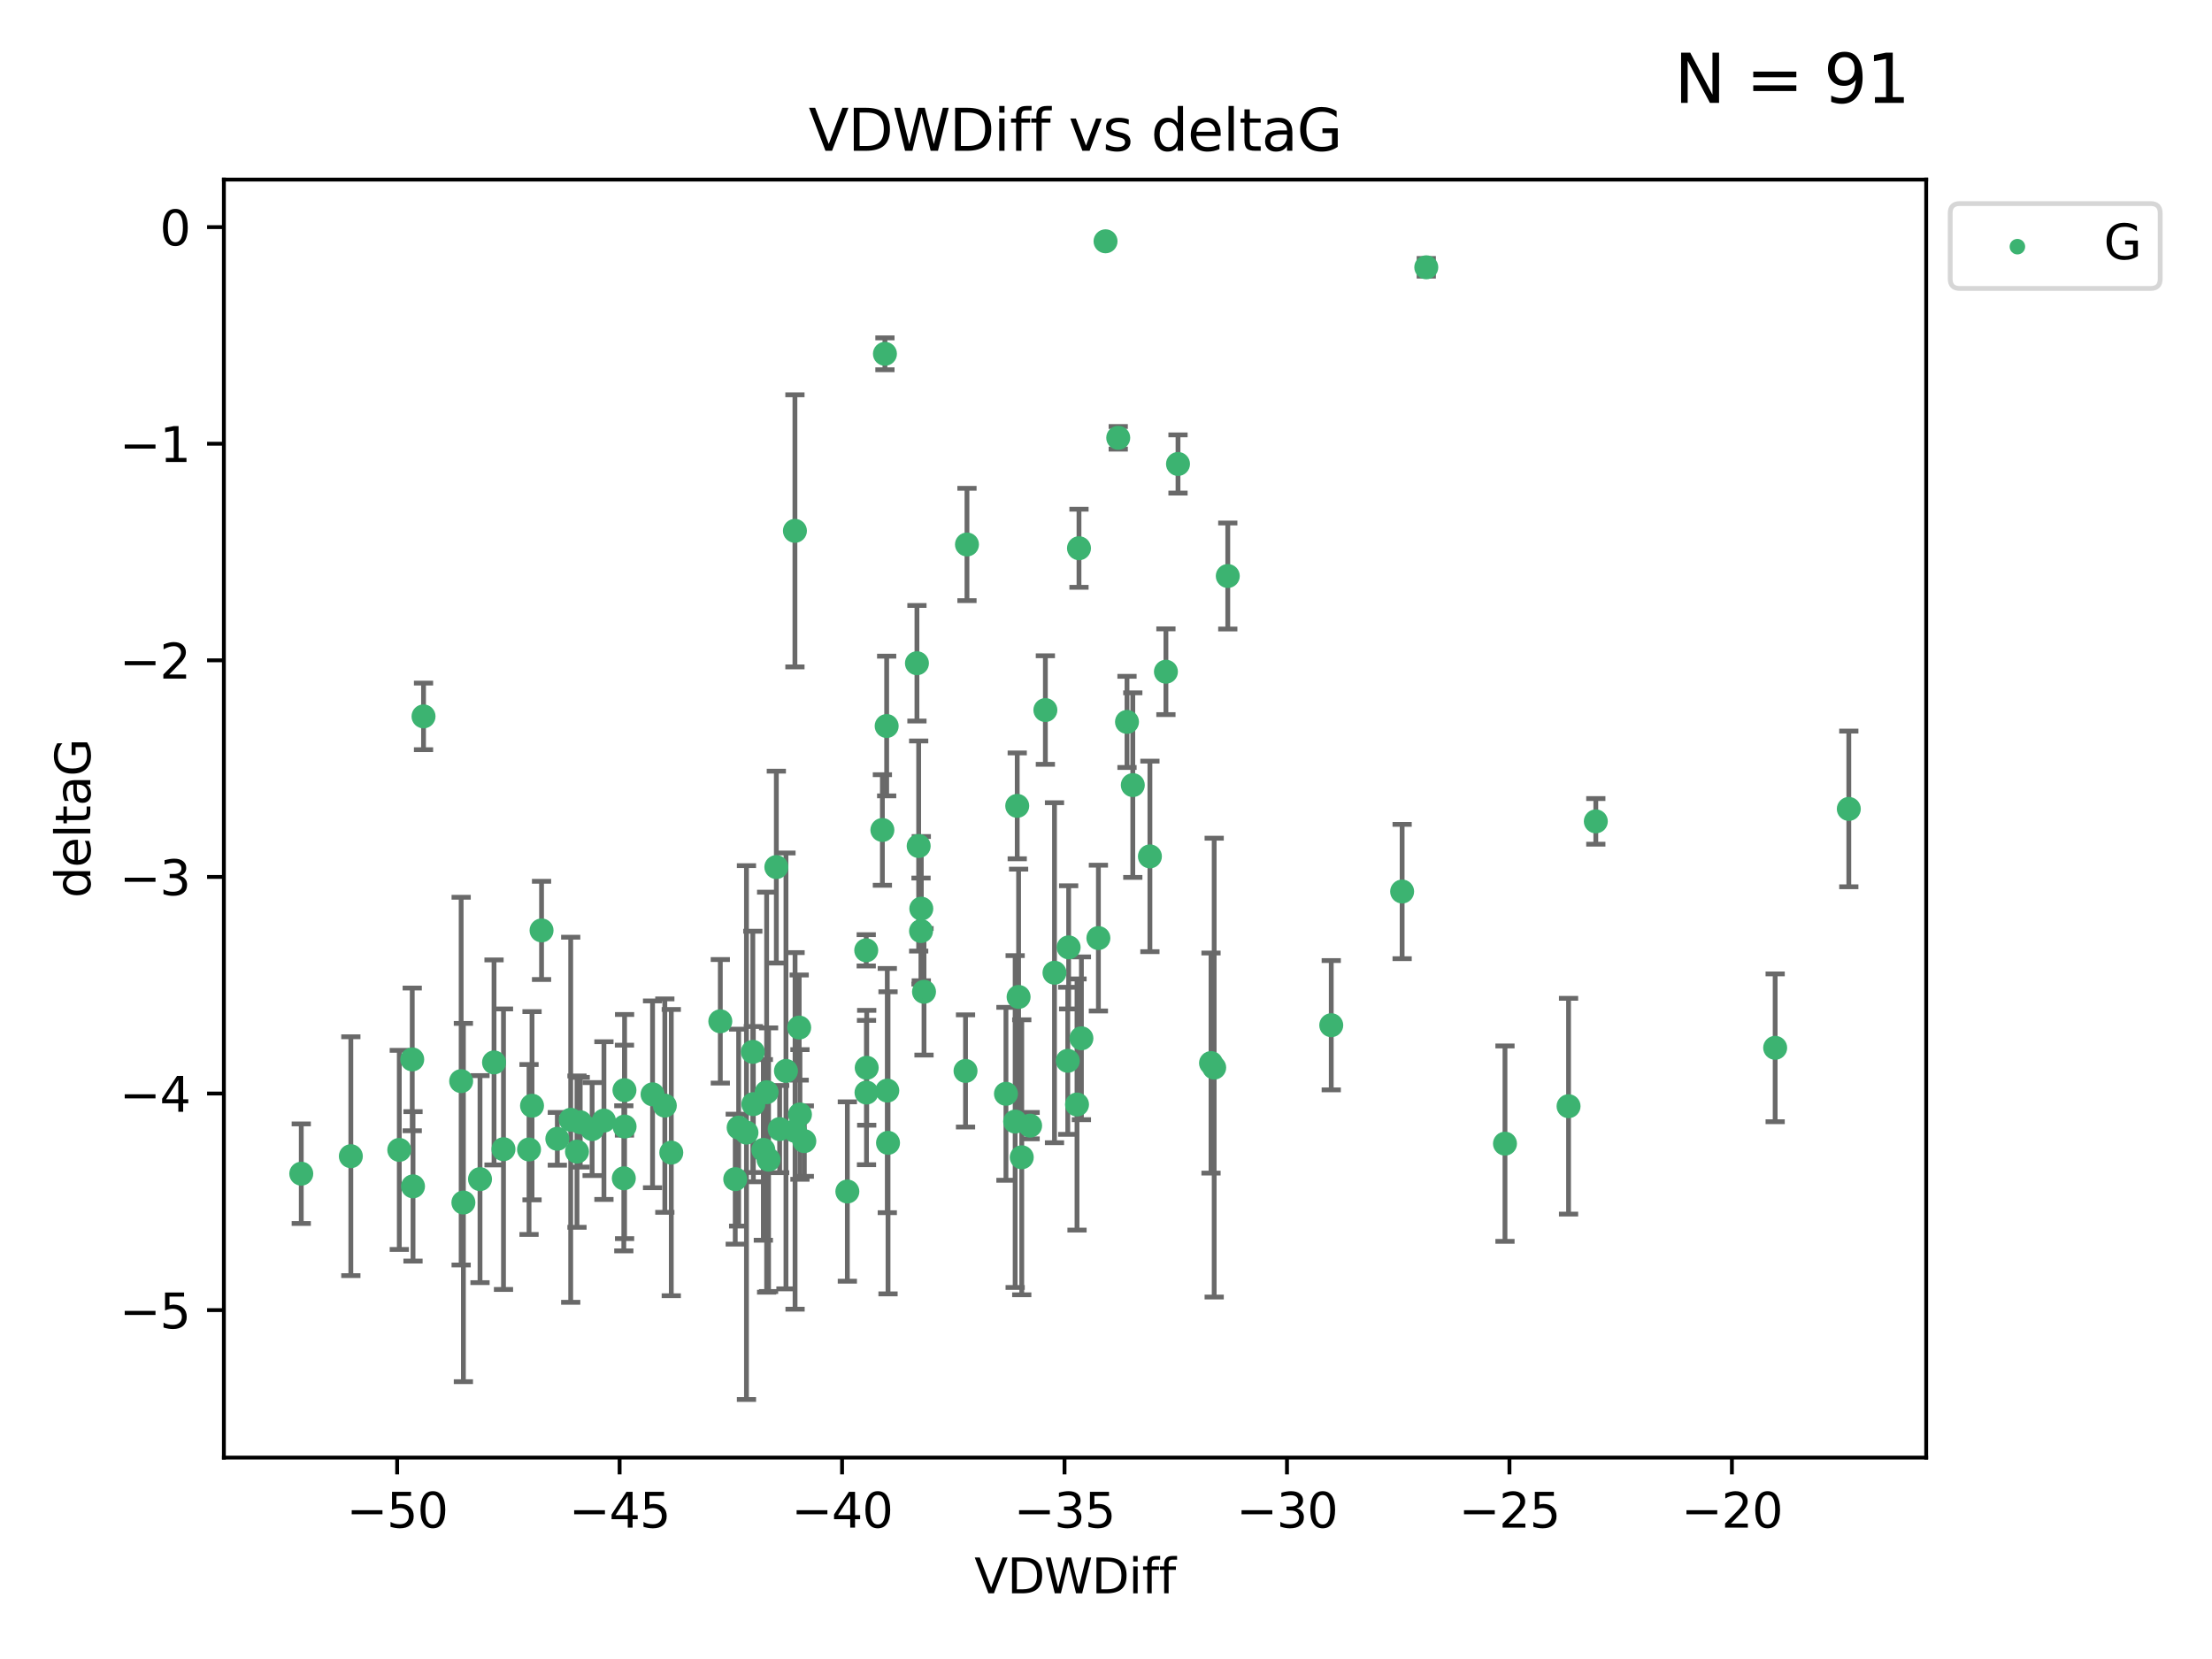 <?xml version="1.0" encoding="utf-8" standalone="no"?>
<!DOCTYPE svg PUBLIC "-//W3C//DTD SVG 1.1//EN"
  "http://www.w3.org/Graphics/SVG/1.1/DTD/svg11.dtd">
<svg xmlns:xlink="http://www.w3.org/1999/xlink" width="460.8pt" height="345.6pt" viewBox="0 0 460.8 345.6" xmlns="http://www.w3.org/2000/svg" version="1.1">
 <defs>
  <style type="text/css">*{stroke-linejoin: round; stroke-linecap: butt}</style>
 </defs>
 <g id="figure_1">
  <g id="patch_1">
   <path d="M 0 345.6 
L 460.8 345.6 
L 460.8 0 
L 0 0 
z
" style="fill: #ffffff"/>
  </g>
  <g id="axes_1">
   <g id="patch_2">
    <path d="M 46.64 303.64 
L 401.26 303.64 
L 401.26 37.411 
L 46.64 37.411 
z
" style="fill: #ffffff"/>
   </g>
   <g id="PathCollection_1">
    <defs>
     <path id="m22aa8c4dd4" d="M 0 1.118 
C 0.297 1.118 0.581 1 0.791 0.791 
C 1 0.581 1.118 0.297 1.118 0 
C 1.118 -0.297 1 -0.581 0.791 -0.791 
C 0.581 -1 0.297 -1.118 0 -1.118 
C -0.297 -1.118 -0.581 -1 -0.791 -0.791 
C -1 -0.581 -1.118 -0.297 -1.118 0 
C -1.118 0.297 -1 0.581 -0.791 0.791 
C -0.581 1 -0.297 1.118 0 1.118 
z
" style="stroke: #3cb371"/>
    </defs>
    <g clip-path="url(#p65278ba908)">
     <use xlink:href="#m22aa8c4dd4" x="99.995" y="245.636" style="fill: #3cb371; stroke: #3cb371"/>
     <use xlink:href="#m22aa8c4dd4" x="83.178" y="239.545" style="fill: #3cb371; stroke: #3cb371"/>
     <use xlink:href="#m22aa8c4dd4" x="112.815" y="193.822" style="fill: #3cb371; stroke: #3cb371"/>
     <use xlink:href="#m22aa8c4dd4" x="123.352" y="235.21" style="fill: #3cb371; stroke: #3cb371"/>
     <use xlink:href="#m22aa8c4dd4" x="156.825" y="219.121" style="fill: #3cb371; stroke: #3cb371"/>
     <use xlink:href="#m22aa8c4dd4" x="85.877" y="220.694" style="fill: #3cb371; stroke: #3cb371"/>
     <use xlink:href="#m22aa8c4dd4" x="129.952" y="245.465" style="fill: #3cb371; stroke: #3cb371"/>
     <use xlink:href="#m22aa8c4dd4" x="130.111" y="234.679" style="fill: #3cb371; stroke: #3cb371"/>
     <use xlink:href="#m22aa8c4dd4" x="162.416" y="235.209" style="fill: #3cb371; stroke: #3cb371"/>
     <use xlink:href="#m22aa8c4dd4" x="125.811" y="233.438" style="fill: #3cb371; stroke: #3cb371"/>
     <use xlink:href="#m22aa8c4dd4" x="180.551" y="222.438" style="fill: #3cb371; stroke: #3cb371"/>
     <use xlink:href="#m22aa8c4dd4" x="161.725" y="180.628" style="fill: #3cb371; stroke: #3cb371"/>
     <use xlink:href="#m22aa8c4dd4" x="62.759" y="244.499" style="fill: #3cb371; stroke: #3cb371"/>
     <use xlink:href="#m22aa8c4dd4" x="159.019" y="239.542" style="fill: #3cb371; stroke: #3cb371"/>
     <use xlink:href="#m22aa8c4dd4" x="102.915" y="221.322" style="fill: #3cb371; stroke: #3cb371"/>
     <use xlink:href="#m22aa8c4dd4" x="104.887" y="239.396" style="fill: #3cb371; stroke: #3cb371"/>
     <use xlink:href="#m22aa8c4dd4" x="153.873" y="234.902" style="fill: #3cb371; stroke: #3cb371"/>
     <use xlink:href="#m22aa8c4dd4" x="155.503" y="235.937" style="fill: #3cb371; stroke: #3cb371"/>
     <use xlink:href="#m22aa8c4dd4" x="96.067" y="225.218" style="fill: #3cb371; stroke: #3cb371"/>
     <use xlink:href="#m22aa8c4dd4" x="86.038" y="247.139" style="fill: #3cb371; stroke: #3cb371"/>
     <use xlink:href="#m22aa8c4dd4" x="110.207" y="239.458" style="fill: #3cb371; stroke: #3cb371"/>
     <use xlink:href="#m22aa8c4dd4" x="118.89" y="233.267" style="fill: #3cb371; stroke: #3cb371"/>
     <use xlink:href="#m22aa8c4dd4" x="120.197" y="239.905" style="fill: #3cb371; stroke: #3cb371"/>
     <use xlink:href="#m22aa8c4dd4" x="96.533" y="250.507" style="fill: #3cb371; stroke: #3cb371"/>
     <use xlink:href="#m22aa8c4dd4" x="184.992" y="238.074" style="fill: #3cb371; stroke: #3cb371"/>
     <use xlink:href="#m22aa8c4dd4" x="73.088" y="240.856" style="fill: #3cb371; stroke: #3cb371"/>
     <use xlink:href="#m22aa8c4dd4" x="120.868" y="233.778" style="fill: #3cb371; stroke: #3cb371"/>
     <use xlink:href="#m22aa8c4dd4" x="156.937" y="230.01" style="fill: #3cb371; stroke: #3cb371"/>
     <use xlink:href="#m22aa8c4dd4" x="159.703" y="227.525" style="fill: #3cb371; stroke: #3cb371"/>
     <use xlink:href="#m22aa8c4dd4" x="165.598" y="110.585" style="fill: #3cb371; stroke: #3cb371"/>
     <use xlink:href="#m22aa8c4dd4" x="176.519" y="248.215" style="fill: #3cb371; stroke: #3cb371"/>
     <use xlink:href="#m22aa8c4dd4" x="214.592" y="234.491" style="fill: #3cb371; stroke: #3cb371"/>
     <use xlink:href="#m22aa8c4dd4" x="138.496" y="230.321" style="fill: #3cb371; stroke: #3cb371"/>
     <use xlink:href="#m22aa8c4dd4" x="165.626" y="235.588" style="fill: #3cb371; stroke: #3cb371"/>
     <use xlink:href="#m22aa8c4dd4" x="212.851" y="241.086" style="fill: #3cb371; stroke: #3cb371"/>
     <use xlink:href="#m22aa8c4dd4" x="150.054" y="212.755" style="fill: #3cb371; stroke: #3cb371"/>
     <use xlink:href="#m22aa8c4dd4" x="211.475" y="233.64" style="fill: #3cb371; stroke: #3cb371"/>
     <use xlink:href="#m22aa8c4dd4" x="167.556" y="237.715" style="fill: #3cb371; stroke: #3cb371"/>
     <use xlink:href="#m22aa8c4dd4" x="135.941" y="227.969" style="fill: #3cb371; stroke: #3cb371"/>
     <use xlink:href="#m22aa8c4dd4" x="228.815" y="195.418" style="fill: #3cb371; stroke: #3cb371"/>
     <use xlink:href="#m22aa8c4dd4" x="153.164" y="245.638" style="fill: #3cb371; stroke: #3cb371"/>
     <use xlink:href="#m22aa8c4dd4" x="88.229" y="149.237" style="fill: #3cb371; stroke: #3cb371"/>
     <use xlink:href="#m22aa8c4dd4" x="191.867" y="193.962" style="fill: #3cb371; stroke: #3cb371"/>
     <use xlink:href="#m22aa8c4dd4" x="160.107" y="241.588" style="fill: #3cb371; stroke: #3cb371"/>
     <use xlink:href="#m22aa8c4dd4" x="166.645" y="232.165" style="fill: #3cb371; stroke: #3cb371"/>
     <use xlink:href="#m22aa8c4dd4" x="139.841" y="240.11" style="fill: #3cb371; stroke: #3cb371"/>
     <use xlink:href="#m22aa8c4dd4" x="110.831" y="230.339" style="fill: #3cb371; stroke: #3cb371"/>
     <use xlink:href="#m22aa8c4dd4" x="116.102" y="237.234" style="fill: #3cb371; stroke: #3cb371"/>
     <use xlink:href="#m22aa8c4dd4" x="191.376" y="176.241" style="fill: #3cb371; stroke: #3cb371"/>
     <use xlink:href="#m22aa8c4dd4" x="222.436" y="220.986" style="fill: #3cb371; stroke: #3cb371"/>
     <use xlink:href="#m22aa8c4dd4" x="184.349" y="73.708" style="fill: #3cb371; stroke: #3cb371"/>
     <use xlink:href="#m22aa8c4dd4" x="184.84" y="227.188" style="fill: #3cb371; stroke: #3cb371"/>
     <use xlink:href="#m22aa8c4dd4" x="225.277" y="216.298" style="fill: #3cb371; stroke: #3cb371"/>
     <use xlink:href="#m22aa8c4dd4" x="130.086" y="227.101" style="fill: #3cb371; stroke: #3cb371"/>
     <use xlink:href="#m22aa8c4dd4" x="219.67" y="202.635" style="fill: #3cb371; stroke: #3cb371"/>
     <use xlink:href="#m22aa8c4dd4" x="201.137" y="223.095" style="fill: #3cb371; stroke: #3cb371"/>
     <use xlink:href="#m22aa8c4dd4" x="242.883" y="139.931" style="fill: #3cb371; stroke: #3cb371"/>
     <use xlink:href="#m22aa8c4dd4" x="224.773" y="114.208" style="fill: #3cb371; stroke: #3cb371"/>
     <use xlink:href="#m22aa8c4dd4" x="201.438" y="113.426" style="fill: #3cb371; stroke: #3cb371"/>
     <use xlink:href="#m22aa8c4dd4" x="209.559" y="227.86" style="fill: #3cb371; stroke: #3cb371"/>
     <use xlink:href="#m22aa8c4dd4" x="166.485" y="214.058" style="fill: #3cb371; stroke: #3cb371"/>
     <use xlink:href="#m22aa8c4dd4" x="211.907" y="167.877" style="fill: #3cb371; stroke: #3cb371"/>
     <use xlink:href="#m22aa8c4dd4" x="239.548" y="178.402" style="fill: #3cb371; stroke: #3cb371"/>
     <use xlink:href="#m22aa8c4dd4" x="163.731" y="223.093" style="fill: #3cb371; stroke: #3cb371"/>
     <use xlink:href="#m22aa8c4dd4" x="180.452" y="197.967" style="fill: #3cb371; stroke: #3cb371"/>
     <use xlink:href="#m22aa8c4dd4" x="184.709" y="151.245" style="fill: #3cb371; stroke: #3cb371"/>
     <use xlink:href="#m22aa8c4dd4" x="183.817" y="172.901" style="fill: #3cb371; stroke: #3cb371"/>
     <use xlink:href="#m22aa8c4dd4" x="234.775" y="150.385" style="fill: #3cb371; stroke: #3cb371"/>
     <use xlink:href="#m22aa8c4dd4" x="212.193" y="207.68" style="fill: #3cb371; stroke: #3cb371"/>
     <use xlink:href="#m22aa8c4dd4" x="224.362" y="230.088" style="fill: #3cb371; stroke: #3cb371"/>
     <use xlink:href="#m22aa8c4dd4" x="252.937" y="222.403" style="fill: #3cb371; stroke: #3cb371"/>
     <use xlink:href="#m22aa8c4dd4" x="180.508" y="227.599" style="fill: #3cb371; stroke: #3cb371"/>
     <use xlink:href="#m22aa8c4dd4" x="191.922" y="189.289" style="fill: #3cb371; stroke: #3cb371"/>
     <use xlink:href="#m22aa8c4dd4" x="222.618" y="197.354" style="fill: #3cb371; stroke: #3cb371"/>
     <use xlink:href="#m22aa8c4dd4" x="192.488" y="206.604" style="fill: #3cb371; stroke: #3cb371"/>
     <use xlink:href="#m22aa8c4dd4" x="297.121" y="55.682" style="fill: #3cb371; stroke: #3cb371"/>
     <use xlink:href="#m22aa8c4dd4" x="191.015" y="138.164" style="fill: #3cb371; stroke: #3cb371"/>
     <use xlink:href="#m22aa8c4dd4" x="277.324" y="213.569" style="fill: #3cb371; stroke: #3cb371"/>
     <use xlink:href="#m22aa8c4dd4" x="255.77" y="119.992" style="fill: #3cb371; stroke: #3cb371"/>
     <use xlink:href="#m22aa8c4dd4" x="230.304" y="50.266" style="fill: #3cb371; stroke: #3cb371"/>
     <use xlink:href="#m22aa8c4dd4" x="326.759" y="230.443" style="fill: #3cb371; stroke: #3cb371"/>
     <use xlink:href="#m22aa8c4dd4" x="292.09" y="185.719" style="fill: #3cb371; stroke: #3cb371"/>
     <use xlink:href="#m22aa8c4dd4" x="332.438" y="171.107" style="fill: #3cb371; stroke: #3cb371"/>
     <use xlink:href="#m22aa8c4dd4" x="252.279" y="221.454" style="fill: #3cb371; stroke: #3cb371"/>
     <use xlink:href="#m22aa8c4dd4" x="313.515" y="238.241" style="fill: #3cb371; stroke: #3cb371"/>
     <use xlink:href="#m22aa8c4dd4" x="217.77" y="147.918" style="fill: #3cb371; stroke: #3cb371"/>
     <use xlink:href="#m22aa8c4dd4" x="232.949" y="91.203" style="fill: #3cb371; stroke: #3cb371"/>
     <use xlink:href="#m22aa8c4dd4" x="369.799" y="218.278" style="fill: #3cb371; stroke: #3cb371"/>
     <use xlink:href="#m22aa8c4dd4" x="235.983" y="163.553" style="fill: #3cb371; stroke: #3cb371"/>
     <use xlink:href="#m22aa8c4dd4" x="245.4" y="96.654" style="fill: #3cb371; stroke: #3cb371"/>
     <use xlink:href="#m22aa8c4dd4" x="385.141" y="168.513" style="fill: #3cb371; stroke: #3cb371"/>
    </g>
   </g>
   <g id="matplotlib.axis_1">
    <g id="xtick_1">
     <g id="line2d_1">
      <defs>
       <path id="m4435a56728" d="M 0 0 
L 0 3.5 
" style="stroke: #000000; stroke-width: 0.8"/>
      </defs>
      <g>
       <use xlink:href="#m4435a56728" x="82.734" y="303.64" style="stroke: #000000; stroke-width: 0.8"/>
      </g>
     </g>
     <g id="text_1">
      <!-- −50 -->
      <g transform="translate(72.181 318.238)scale(0.1 -0.1)">
       <defs>
        <path id="DejaVuSans-2212" d="M 678 2272 
L 4684 2272 
L 4684 1741 
L 678 1741 
L 678 2272 
z
" transform="scale(0.016)"/>
        <path id="DejaVuSans-35" d="M 691 4666 
L 3169 4666 
L 3169 4134 
L 1269 4134 
L 1269 2991 
Q 1406 3038 1543 3061 
Q 1681 3084 1819 3084 
Q 2600 3084 3056 2656 
Q 3513 2228 3513 1497 
Q 3513 744 3044 326 
Q 2575 -91 1722 -91 
Q 1428 -91 1123 -41 
Q 819 9 494 109 
L 494 744 
Q 775 591 1075 516 
Q 1375 441 1709 441 
Q 2250 441 2565 725 
Q 2881 1009 2881 1497 
Q 2881 1984 2565 2268 
Q 2250 2553 1709 2553 
Q 1456 2553 1204 2497 
Q 953 2441 691 2322 
L 691 4666 
z
" transform="scale(0.016)"/>
        <path id="DejaVuSans-30" d="M 2034 4250 
Q 1547 4250 1301 3770 
Q 1056 3291 1056 2328 
Q 1056 1369 1301 889 
Q 1547 409 2034 409 
Q 2525 409 2770 889 
Q 3016 1369 3016 2328 
Q 3016 3291 2770 3770 
Q 2525 4250 2034 4250 
z
M 2034 4750 
Q 2819 4750 3233 4129 
Q 3647 3509 3647 2328 
Q 3647 1150 3233 529 
Q 2819 -91 2034 -91 
Q 1250 -91 836 529 
Q 422 1150 422 2328 
Q 422 3509 836 4129 
Q 1250 4750 2034 4750 
z
" transform="scale(0.016)"/>
       </defs>
       <use xlink:href="#DejaVuSans-2212"/>
       <use xlink:href="#DejaVuSans-35" x="83.789"/>
       <use xlink:href="#DejaVuSans-30" x="147.412"/>
      </g>
     </g>
    </g>
    <g id="xtick_2">
     <g id="line2d_2">
      <g>
       <use xlink:href="#m4435a56728" x="129.076" y="303.64" style="stroke: #000000; stroke-width: 0.8"/>
      </g>
     </g>
     <g id="text_2">
      <!-- −45 -->
      <g transform="translate(118.524 318.238)scale(0.1 -0.1)">
       <defs>
        <path id="DejaVuSans-34" d="M 2419 4116 
L 825 1625 
L 2419 1625 
L 2419 4116 
z
M 2253 4666 
L 3047 4666 
L 3047 1625 
L 3713 1625 
L 3713 1100 
L 3047 1100 
L 3047 0 
L 2419 0 
L 2419 1100 
L 313 1100 
L 313 1709 
L 2253 4666 
z
" transform="scale(0.016)"/>
       </defs>
       <use xlink:href="#DejaVuSans-2212"/>
       <use xlink:href="#DejaVuSans-34" x="83.789"/>
       <use xlink:href="#DejaVuSans-35" x="147.412"/>
      </g>
     </g>
    </g>
    <g id="xtick_3">
     <g id="line2d_3">
      <g>
       <use xlink:href="#m4435a56728" x="175.418" y="303.64" style="stroke: #000000; stroke-width: 0.8"/>
      </g>
     </g>
     <g id="text_3">
      <!-- −40 -->
      <g transform="translate(164.866 318.238)scale(0.1 -0.1)">
       <use xlink:href="#DejaVuSans-2212"/>
       <use xlink:href="#DejaVuSans-34" x="83.789"/>
       <use xlink:href="#DejaVuSans-30" x="147.412"/>
      </g>
     </g>
    </g>
    <g id="xtick_4">
     <g id="line2d_4">
      <g>
       <use xlink:href="#m4435a56728" x="221.761" y="303.64" style="stroke: #000000; stroke-width: 0.8"/>
      </g>
     </g>
     <g id="text_4">
      <!-- −35 -->
      <g transform="translate(211.208 318.238)scale(0.1 -0.1)">
       <defs>
        <path id="DejaVuSans-33" d="M 2597 2516 
Q 3050 2419 3304 2112 
Q 3559 1806 3559 1356 
Q 3559 666 3084 287 
Q 2609 -91 1734 -91 
Q 1441 -91 1130 -33 
Q 819 25 488 141 
L 488 750 
Q 750 597 1062 519 
Q 1375 441 1716 441 
Q 2309 441 2620 675 
Q 2931 909 2931 1356 
Q 2931 1769 2642 2001 
Q 2353 2234 1838 2234 
L 1294 2234 
L 1294 2753 
L 1863 2753 
Q 2328 2753 2575 2939 
Q 2822 3125 2822 3475 
Q 2822 3834 2567 4026 
Q 2313 4219 1838 4219 
Q 1578 4219 1281 4162 
Q 984 4106 628 3988 
L 628 4550 
Q 988 4650 1302 4700 
Q 1616 4750 1894 4750 
Q 2613 4750 3031 4423 
Q 3450 4097 3450 3541 
Q 3450 3153 3228 2886 
Q 3006 2619 2597 2516 
z
" transform="scale(0.016)"/>
       </defs>
       <use xlink:href="#DejaVuSans-2212"/>
       <use xlink:href="#DejaVuSans-33" x="83.789"/>
       <use xlink:href="#DejaVuSans-35" x="147.412"/>
      </g>
     </g>
    </g>
    <g id="xtick_5">
     <g id="line2d_5">
      <g>
       <use xlink:href="#m4435a56728" x="268.103" y="303.64" style="stroke: #000000; stroke-width: 0.8"/>
      </g>
     </g>
     <g id="text_5">
      <!-- −30 -->
      <g transform="translate(257.551 318.238)scale(0.1 -0.1)">
       <use xlink:href="#DejaVuSans-2212"/>
       <use xlink:href="#DejaVuSans-33" x="83.789"/>
       <use xlink:href="#DejaVuSans-30" x="147.412"/>
      </g>
     </g>
    </g>
    <g id="xtick_6">
     <g id="line2d_6">
      <g>
       <use xlink:href="#m4435a56728" x="314.446" y="303.64" style="stroke: #000000; stroke-width: 0.8"/>
      </g>
     </g>
     <g id="text_6">
      <!-- −25 -->
      <g transform="translate(303.893 318.238)scale(0.1 -0.1)">
       <defs>
        <path id="DejaVuSans-32" d="M 1228 531 
L 3431 531 
L 3431 0 
L 469 0 
L 469 531 
Q 828 903 1448 1529 
Q 2069 2156 2228 2338 
Q 2531 2678 2651 2914 
Q 2772 3150 2772 3378 
Q 2772 3750 2511 3984 
Q 2250 4219 1831 4219 
Q 1534 4219 1204 4116 
Q 875 4013 500 3803 
L 500 4441 
Q 881 4594 1212 4672 
Q 1544 4750 1819 4750 
Q 2544 4750 2975 4387 
Q 3406 4025 3406 3419 
Q 3406 3131 3298 2873 
Q 3191 2616 2906 2266 
Q 2828 2175 2409 1742 
Q 1991 1309 1228 531 
z
" transform="scale(0.016)"/>
       </defs>
       <use xlink:href="#DejaVuSans-2212"/>
       <use xlink:href="#DejaVuSans-32" x="83.789"/>
       <use xlink:href="#DejaVuSans-35" x="147.412"/>
      </g>
     </g>
    </g>
    <g id="xtick_7">
     <g id="line2d_7">
      <g>
       <use xlink:href="#m4435a56728" x="360.788" y="303.64" style="stroke: #000000; stroke-width: 0.8"/>
      </g>
     </g>
     <g id="text_7">
      <!-- −20 -->
      <g transform="translate(350.236 318.238)scale(0.1 -0.1)">
       <use xlink:href="#DejaVuSans-2212"/>
       <use xlink:href="#DejaVuSans-32" x="83.789"/>
       <use xlink:href="#DejaVuSans-30" x="147.412"/>
      </g>
     </g>
    </g>
    <g id="text_8">
     <!-- VDWDiff -->
     <g transform="translate(202.977 331.917)scale(0.1 -0.1)">
      <defs>
       <path id="DejaVuSans-56" d="M 1831 0 
L 50 4666 
L 709 4666 
L 2188 738 
L 3669 4666 
L 4325 4666 
L 2547 0 
L 1831 0 
z
" transform="scale(0.016)"/>
       <path id="DejaVuSans-44" d="M 1259 4147 
L 1259 519 
L 2022 519 
Q 2988 519 3436 956 
Q 3884 1394 3884 2338 
Q 3884 3275 3436 3711 
Q 2988 4147 2022 4147 
L 1259 4147 
z
M 628 4666 
L 1925 4666 
Q 3281 4666 3915 4102 
Q 4550 3538 4550 2338 
Q 4550 1131 3912 565 
Q 3275 0 1925 0 
L 628 0 
L 628 4666 
z
" transform="scale(0.016)"/>
       <path id="DejaVuSans-57" d="M 213 4666 
L 850 4666 
L 1831 722 
L 2809 4666 
L 3519 4666 
L 4500 722 
L 5478 4666 
L 6119 4666 
L 4947 0 
L 4153 0 
L 3169 4050 
L 2175 0 
L 1381 0 
L 213 4666 
z
" transform="scale(0.016)"/>
       <path id="DejaVuSans-69" d="M 603 3500 
L 1178 3500 
L 1178 0 
L 603 0 
L 603 3500 
z
M 603 4863 
L 1178 4863 
L 1178 4134 
L 603 4134 
L 603 4863 
z
" transform="scale(0.016)"/>
       <path id="DejaVuSans-66" d="M 2375 4863 
L 2375 4384 
L 1825 4384 
Q 1516 4384 1395 4259 
Q 1275 4134 1275 3809 
L 1275 3500 
L 2222 3500 
L 2222 3053 
L 1275 3053 
L 1275 0 
L 697 0 
L 697 3053 
L 147 3053 
L 147 3500 
L 697 3500 
L 697 3744 
Q 697 4328 969 4595 
Q 1241 4863 1831 4863 
L 2375 4863 
z
" transform="scale(0.016)"/>
      </defs>
      <use xlink:href="#DejaVuSans-56"/>
      <use xlink:href="#DejaVuSans-44" x="68.408"/>
      <use xlink:href="#DejaVuSans-57" x="145.41"/>
      <use xlink:href="#DejaVuSans-44" x="244.287"/>
      <use xlink:href="#DejaVuSans-69" x="321.289"/>
      <use xlink:href="#DejaVuSans-66" x="349.072"/>
      <use xlink:href="#DejaVuSans-66" x="384.277"/>
     </g>
    </g>
   </g>
   <g id="matplotlib.axis_2">
    <g id="ytick_1">
     <g id="line2d_8">
      <defs>
       <path id="m760c004411" d="M 0 0 
L -3.5 0 
" style="stroke: #000000; stroke-width: 0.8"/>
      </defs>
      <g>
       <use xlink:href="#m760c004411" x="46.64" y="272.918" style="stroke: #000000; stroke-width: 0.8"/>
      </g>
     </g>
     <g id="text_9">
      <!-- −5 -->
      <g transform="translate(24.898 276.717)scale(0.1 -0.1)">
       <use xlink:href="#DejaVuSans-2212"/>
       <use xlink:href="#DejaVuSans-35" x="83.789"/>
      </g>
     </g>
    </g>
    <g id="ytick_2">
     <g id="line2d_9">
      <g>
       <use xlink:href="#m760c004411" x="46.64" y="227.798" style="stroke: #000000; stroke-width: 0.8"/>
      </g>
     </g>
     <g id="text_10">
      <!-- −4 -->
      <g transform="translate(24.898 231.598)scale(0.1 -0.1)">
       <use xlink:href="#DejaVuSans-2212"/>
       <use xlink:href="#DejaVuSans-34" x="83.789"/>
      </g>
     </g>
    </g>
    <g id="ytick_3">
     <g id="line2d_10">
      <g>
       <use xlink:href="#m760c004411" x="46.64" y="182.678" style="stroke: #000000; stroke-width: 0.8"/>
      </g>
     </g>
     <g id="text_11">
      <!-- −3 -->
      <g transform="translate(24.898 186.478)scale(0.1 -0.1)">
       <use xlink:href="#DejaVuSans-2212"/>
       <use xlink:href="#DejaVuSans-33" x="83.789"/>
      </g>
     </g>
    </g>
    <g id="ytick_4">
     <g id="line2d_11">
      <g>
       <use xlink:href="#m760c004411" x="46.64" y="137.559" style="stroke: #000000; stroke-width: 0.8"/>
      </g>
     </g>
     <g id="text_12">
      <!-- −2 -->
      <g transform="translate(24.898 141.358)scale(0.1 -0.1)">
       <use xlink:href="#DejaVuSans-2212"/>
       <use xlink:href="#DejaVuSans-32" x="83.789"/>
      </g>
     </g>
    </g>
    <g id="ytick_5">
     <g id="line2d_12">
      <g>
       <use xlink:href="#m760c004411" x="46.64" y="92.439" style="stroke: #000000; stroke-width: 0.8"/>
      </g>
     </g>
     <g id="text_13">
      <!-- −1 -->
      <g transform="translate(24.898 96.238)scale(0.1 -0.1)">
       <defs>
        <path id="DejaVuSans-31" d="M 794 531 
L 1825 531 
L 1825 4091 
L 703 3866 
L 703 4441 
L 1819 4666 
L 2450 4666 
L 2450 531 
L 3481 531 
L 3481 0 
L 794 0 
L 794 531 
z
" transform="scale(0.016)"/>
       </defs>
       <use xlink:href="#DejaVuSans-2212"/>
       <use xlink:href="#DejaVuSans-31" x="83.789"/>
      </g>
     </g>
    </g>
    <g id="ytick_6">
     <g id="line2d_13">
      <g>
       <use xlink:href="#m760c004411" x="46.64" y="47.319" style="stroke: #000000; stroke-width: 0.8"/>
      </g>
     </g>
     <g id="text_14">
      <!-- 0 -->
      <g transform="translate(33.278 51.118)scale(0.1 -0.1)">
       <use xlink:href="#DejaVuSans-30"/>
      </g>
     </g>
    </g>
    <g id="text_15">
     <!-- deltaG -->
     <g transform="translate(18.818 187.064)rotate(-90)scale(0.1 -0.1)">
      <defs>
       <path id="DejaVuSans-64" d="M 2906 2969 
L 2906 4863 
L 3481 4863 
L 3481 0 
L 2906 0 
L 2906 525 
Q 2725 213 2448 61 
Q 2172 -91 1784 -91 
Q 1150 -91 751 415 
Q 353 922 353 1747 
Q 353 2572 751 3078 
Q 1150 3584 1784 3584 
Q 2172 3584 2448 3432 
Q 2725 3281 2906 2969 
z
M 947 1747 
Q 947 1113 1208 752 
Q 1469 391 1925 391 
Q 2381 391 2643 752 
Q 2906 1113 2906 1747 
Q 2906 2381 2643 2742 
Q 2381 3103 1925 3103 
Q 1469 3103 1208 2742 
Q 947 2381 947 1747 
z
" transform="scale(0.016)"/>
       <path id="DejaVuSans-65" d="M 3597 1894 
L 3597 1613 
L 953 1613 
Q 991 1019 1311 708 
Q 1631 397 2203 397 
Q 2534 397 2845 478 
Q 3156 559 3463 722 
L 3463 178 
Q 3153 47 2828 -22 
Q 2503 -91 2169 -91 
Q 1331 -91 842 396 
Q 353 884 353 1716 
Q 353 2575 817 3079 
Q 1281 3584 2069 3584 
Q 2775 3584 3186 3129 
Q 3597 2675 3597 1894 
z
M 3022 2063 
Q 3016 2534 2758 2815 
Q 2500 3097 2075 3097 
Q 1594 3097 1305 2825 
Q 1016 2553 972 2059 
L 3022 2063 
z
" transform="scale(0.016)"/>
       <path id="DejaVuSans-6c" d="M 603 4863 
L 1178 4863 
L 1178 0 
L 603 0 
L 603 4863 
z
" transform="scale(0.016)"/>
       <path id="DejaVuSans-74" d="M 1172 4494 
L 1172 3500 
L 2356 3500 
L 2356 3053 
L 1172 3053 
L 1172 1153 
Q 1172 725 1289 603 
Q 1406 481 1766 481 
L 2356 481 
L 2356 0 
L 1766 0 
Q 1100 0 847 248 
Q 594 497 594 1153 
L 594 3053 
L 172 3053 
L 172 3500 
L 594 3500 
L 594 4494 
L 1172 4494 
z
" transform="scale(0.016)"/>
       <path id="DejaVuSans-61" d="M 2194 1759 
Q 1497 1759 1228 1600 
Q 959 1441 959 1056 
Q 959 750 1161 570 
Q 1363 391 1709 391 
Q 2188 391 2477 730 
Q 2766 1069 2766 1631 
L 2766 1759 
L 2194 1759 
z
M 3341 1997 
L 3341 0 
L 2766 0 
L 2766 531 
Q 2569 213 2275 61 
Q 1981 -91 1556 -91 
Q 1019 -91 701 211 
Q 384 513 384 1019 
Q 384 1609 779 1909 
Q 1175 2209 1959 2209 
L 2766 2209 
L 2766 2266 
Q 2766 2663 2505 2880 
Q 2244 3097 1772 3097 
Q 1472 3097 1187 3025 
Q 903 2953 641 2809 
L 641 3341 
Q 956 3463 1253 3523 
Q 1550 3584 1831 3584 
Q 2591 3584 2966 3190 
Q 3341 2797 3341 1997 
z
" transform="scale(0.016)"/>
       <path id="DejaVuSans-47" d="M 3809 666 
L 3809 1919 
L 2778 1919 
L 2778 2438 
L 4434 2438 
L 4434 434 
Q 4069 175 3628 42 
Q 3188 -91 2688 -91 
Q 1594 -91 976 548 
Q 359 1188 359 2328 
Q 359 3472 976 4111 
Q 1594 4750 2688 4750 
Q 3144 4750 3555 4637 
Q 3966 4525 4313 4306 
L 4313 3634 
Q 3963 3931 3569 4081 
Q 3175 4231 2741 4231 
Q 1884 4231 1454 3753 
Q 1025 3275 1025 2328 
Q 1025 1384 1454 906 
Q 1884 428 2741 428 
Q 3075 428 3337 486 
Q 3600 544 3809 666 
z
" transform="scale(0.016)"/>
      </defs>
      <use xlink:href="#DejaVuSans-64"/>
      <use xlink:href="#DejaVuSans-65" x="63.477"/>
      <use xlink:href="#DejaVuSans-6c" x="125"/>
      <use xlink:href="#DejaVuSans-74" x="152.783"/>
      <use xlink:href="#DejaVuSans-61" x="191.992"/>
      <use xlink:href="#DejaVuSans-47" x="253.271"/>
     </g>
    </g>
   </g>
   <g id="LineCollection_1">
    <path d="M 99.995 267.198 
L 99.995 224.073 
" clip-path="url(#p65278ba908)" style="fill: none; stroke: #696969"/>
    <path d="M 83.178 260.283 
L 83.178 218.806 
" clip-path="url(#p65278ba908)" style="fill: none; stroke: #696969"/>
    <path d="M 112.815 204.051 
L 112.815 183.593 
" clip-path="url(#p65278ba908)" style="fill: none; stroke: #696969"/>
    <path d="M 123.352 244.896 
L 123.352 225.523 
" clip-path="url(#p65278ba908)" style="fill: none; stroke: #696969"/>
    <path d="M 156.825 244.252 
L 156.825 193.99 
" clip-path="url(#p65278ba908)" style="fill: none; stroke: #696969"/>
    <path d="M 85.877 235.555 
L 85.877 205.832 
" clip-path="url(#p65278ba908)" style="fill: none; stroke: #696969"/>
    <path d="M 129.952 260.581 
L 129.952 230.349 
" clip-path="url(#p65278ba908)" style="fill: none; stroke: #696969"/>
    <path d="M 130.111 258.027 
L 130.111 211.332 
" clip-path="url(#p65278ba908)" style="fill: none; stroke: #696969"/>
    <path d="M 162.416 244.293 
L 162.416 226.126 
" clip-path="url(#p65278ba908)" style="fill: none; stroke: #696969"/>
    <path d="M 125.811 249.866 
L 125.811 217.01 
" clip-path="url(#p65278ba908)" style="fill: none; stroke: #696969"/>
    <path d="M 180.551 234.399 
L 180.551 210.477 
" clip-path="url(#p65278ba908)" style="fill: none; stroke: #696969"/>
    <path d="M 161.725 200.612 
L 161.725 160.644 
" clip-path="url(#p65278ba908)" style="fill: none; stroke: #696969"/>
    <path d="M 62.759 254.873 
L 62.759 234.125 
" clip-path="url(#p65278ba908)" style="fill: none; stroke: #696969"/>
    <path d="M 159.019 258.359 
L 159.019 220.725 
" clip-path="url(#p65278ba908)" style="fill: none; stroke: #696969"/>
    <path d="M 102.915 242.676 
L 102.915 199.969 
" clip-path="url(#p65278ba908)" style="fill: none; stroke: #696969"/>
    <path d="M 104.887 268.614 
L 104.887 210.178 
" clip-path="url(#p65278ba908)" style="fill: none; stroke: #696969"/>
    <path d="M 153.873 255.409 
L 153.873 214.396 
" clip-path="url(#p65278ba908)" style="fill: none; stroke: #696969"/>
    <path d="M 155.503 291.539 
L 155.503 180.336 
" clip-path="url(#p65278ba908)" style="fill: none; stroke: #696969"/>
    <path d="M 96.067 263.519 
L 96.067 186.917 
" clip-path="url(#p65278ba908)" style="fill: none; stroke: #696969"/>
    <path d="M 86.038 262.704 
L 86.038 231.574 
" clip-path="url(#p65278ba908)" style="fill: none; stroke: #696969"/>
    <path d="M 110.207 257.155 
L 110.207 221.76 
" clip-path="url(#p65278ba908)" style="fill: none; stroke: #696969"/>
    <path d="M 118.89 271.293 
L 118.89 195.242 
" clip-path="url(#p65278ba908)" style="fill: none; stroke: #696969"/>
    <path d="M 120.197 255.67 
L 120.197 224.14 
" clip-path="url(#p65278ba908)" style="fill: none; stroke: #696969"/>
    <path d="M 96.533 287.827 
L 96.533 213.187 
" clip-path="url(#p65278ba908)" style="fill: none; stroke: #696969"/>
    <path d="M 184.992 269.539 
L 184.992 206.608 
" clip-path="url(#p65278ba908)" style="fill: none; stroke: #696969"/>
    <path d="M 73.088 265.736 
L 73.088 215.976 
" clip-path="url(#p65278ba908)" style="fill: none; stroke: #696969"/>
    <path d="M 120.868 243.123 
L 120.868 224.432 
" clip-path="url(#p65278ba908)" style="fill: none; stroke: #696969"/>
    <path d="M 156.937 246.181 
L 156.937 213.838 
" clip-path="url(#p65278ba908)" style="fill: none; stroke: #696969"/>
    <path d="M 159.703 269.191 
L 159.703 185.858 
" clip-path="url(#p65278ba908)" style="fill: none; stroke: #696969"/>
    <path d="M 165.598 138.926 
L 165.598 82.244 
" clip-path="url(#p65278ba908)" style="fill: none; stroke: #696969"/>
    <path d="M 176.519 266.897 
L 176.519 229.533 
" clip-path="url(#p65278ba908)" style="fill: none; stroke: #696969"/>
    <path d="M 214.592 237.236 
L 214.592 231.747 
" clip-path="url(#p65278ba908)" style="fill: none; stroke: #696969"/>
    <path d="M 138.496 252.551 
L 138.496 208.09 
" clip-path="url(#p65278ba908)" style="fill: none; stroke: #696969"/>
    <path d="M 165.626 272.729 
L 165.626 198.446 
" clip-path="url(#p65278ba908)" style="fill: none; stroke: #696969"/>
    <path d="M 212.851 269.728 
L 212.851 212.445 
" clip-path="url(#p65278ba908)" style="fill: none; stroke: #696969"/>
    <path d="M 150.054 225.622 
L 150.054 199.887 
" clip-path="url(#p65278ba908)" style="fill: none; stroke: #696969"/>
    <path d="M 211.475 268.206 
L 211.475 199.074 
" clip-path="url(#p65278ba908)" style="fill: none; stroke: #696969"/>
    <path d="M 167.556 245.053 
L 167.556 230.377 
" clip-path="url(#p65278ba908)" style="fill: none; stroke: #696969"/>
    <path d="M 135.941 247.429 
L 135.941 208.509 
" clip-path="url(#p65278ba908)" style="fill: none; stroke: #696969"/>
    <path d="M 228.815 210.604 
L 228.815 180.232 
" clip-path="url(#p65278ba908)" style="fill: none; stroke: #696969"/>
    <path d="M 153.164 259.171 
L 153.164 232.105 
" clip-path="url(#p65278ba908)" style="fill: none; stroke: #696969"/>
    <path d="M 88.229 156.175 
L 88.229 142.299 
" clip-path="url(#p65278ba908)" style="fill: none; stroke: #696969"/>
    <path d="M 191.867 205.006 
L 191.867 182.917 
" clip-path="url(#p65278ba908)" style="fill: none; stroke: #696969"/>
    <path d="M 160.107 269.045 
L 160.107 214.131 
" clip-path="url(#p65278ba908)" style="fill: none; stroke: #696969"/>
    <path d="M 166.645 245.672 
L 166.645 218.658 
" clip-path="url(#p65278ba908)" style="fill: none; stroke: #696969"/>
    <path d="M 139.841 269.924 
L 139.841 210.295 
" clip-path="url(#p65278ba908)" style="fill: none; stroke: #696969"/>
    <path d="M 110.831 249.949 
L 110.831 210.73 
" clip-path="url(#p65278ba908)" style="fill: none; stroke: #696969"/>
    <path d="M 116.102 242.726 
L 116.102 231.742 
" clip-path="url(#p65278ba908)" style="fill: none; stroke: #696969"/>
    <path d="M 191.376 198.125 
L 191.376 154.357 
" clip-path="url(#p65278ba908)" style="fill: none; stroke: #696969"/>
    <path d="M 222.436 236.302 
L 222.436 205.67 
" clip-path="url(#p65278ba908)" style="fill: none; stroke: #696969"/>
    <path d="M 184.349 77.029 
L 184.349 70.387 
" clip-path="url(#p65278ba908)" style="fill: none; stroke: #696969"/>
    <path d="M 184.84 252.626 
L 184.84 201.75 
" clip-path="url(#p65278ba908)" style="fill: none; stroke: #696969"/>
    <path d="M 225.277 233.251 
L 225.277 199.345 
" clip-path="url(#p65278ba908)" style="fill: none; stroke: #696969"/>
    <path d="M 130.086 236.473 
L 130.086 217.729 
" clip-path="url(#p65278ba908)" style="fill: none; stroke: #696969"/>
    <path d="M 219.67 238.046 
L 219.67 167.224 
" clip-path="url(#p65278ba908)" style="fill: none; stroke: #696969"/>
    <path d="M 201.137 234.78 
L 201.137 211.409 
" clip-path="url(#p65278ba908)" style="fill: none; stroke: #696969"/>
    <path d="M 242.883 148.86 
L 242.883 131.003 
" clip-path="url(#p65278ba908)" style="fill: none; stroke: #696969"/>
    <path d="M 224.773 122.343 
L 224.773 106.074 
" clip-path="url(#p65278ba908)" style="fill: none; stroke: #696969"/>
    <path d="M 201.438 125.126 
L 201.438 101.726 
" clip-path="url(#p65278ba908)" style="fill: none; stroke: #696969"/>
    <path d="M 209.559 245.871 
L 209.559 209.849 
" clip-path="url(#p65278ba908)" style="fill: none; stroke: #696969"/>
    <path d="M 166.485 225.009 
L 166.485 203.107 
" clip-path="url(#p65278ba908)" style="fill: none; stroke: #696969"/>
    <path d="M 211.907 178.901 
L 211.907 156.854 
" clip-path="url(#p65278ba908)" style="fill: none; stroke: #696969"/>
    <path d="M 239.548 198.246 
L 239.548 158.558 
" clip-path="url(#p65278ba908)" style="fill: none; stroke: #696969"/>
    <path d="M 163.731 268.493 
L 163.731 177.694 
" clip-path="url(#p65278ba908)" style="fill: none; stroke: #696969"/>
    <path d="M 180.452 201.228 
L 180.452 194.707 
" clip-path="url(#p65278ba908)" style="fill: none; stroke: #696969"/>
    <path d="M 184.709 165.798 
L 184.709 136.692 
" clip-path="url(#p65278ba908)" style="fill: none; stroke: #696969"/>
    <path d="M 183.817 184.419 
L 183.817 161.383 
" clip-path="url(#p65278ba908)" style="fill: none; stroke: #696969"/>
    <path d="M 234.775 159.879 
L 234.775 140.89 
" clip-path="url(#p65278ba908)" style="fill: none; stroke: #696969"/>
    <path d="M 212.193 234.3 
L 212.193 181.06 
" clip-path="url(#p65278ba908)" style="fill: none; stroke: #696969"/>
    <path d="M 224.362 256.245 
L 224.362 203.932 
" clip-path="url(#p65278ba908)" style="fill: none; stroke: #696969"/>
    <path d="M 252.937 270.191 
L 252.937 174.614 
" clip-path="url(#p65278ba908)" style="fill: none; stroke: #696969"/>
    <path d="M 180.508 242.632 
L 180.508 212.565 
" clip-path="url(#p65278ba908)" style="fill: none; stroke: #696969"/>
    <path d="M 191.922 204.314 
L 191.922 174.263 
" clip-path="url(#p65278ba908)" style="fill: none; stroke: #696969"/>
    <path d="M 222.618 210.183 
L 222.618 184.526 
" clip-path="url(#p65278ba908)" style="fill: none; stroke: #696969"/>
    <path d="M 192.488 219.792 
L 192.488 193.416 
" clip-path="url(#p65278ba908)" style="fill: none; stroke: #696969"/>
    <path d="M 297.121 57.528 
L 297.121 53.836 
" clip-path="url(#p65278ba908)" style="fill: none; stroke: #696969"/>
    <path d="M 191.015 150.199 
L 191.015 126.129 
" clip-path="url(#p65278ba908)" style="fill: none; stroke: #696969"/>
    <path d="M 277.324 227.037 
L 277.324 200.101 
" clip-path="url(#p65278ba908)" style="fill: none; stroke: #696969"/>
    <path d="M 255.77 131.03 
L 255.77 108.954 
" clip-path="url(#p65278ba908)" style="fill: none; stroke: #696969"/>
    <path d="M 230.304 51.019 
L 230.304 49.513 
" clip-path="url(#p65278ba908)" style="fill: none; stroke: #696969"/>
    <path d="M 326.759 252.918 
L 326.759 207.968 
" clip-path="url(#p65278ba908)" style="fill: none; stroke: #696969"/>
    <path d="M 292.09 199.71 
L 292.09 171.727 
" clip-path="url(#p65278ba908)" style="fill: none; stroke: #696969"/>
    <path d="M 332.438 175.859 
L 332.438 166.355 
" clip-path="url(#p65278ba908)" style="fill: none; stroke: #696969"/>
    <path d="M 252.279 244.379 
L 252.279 198.529 
" clip-path="url(#p65278ba908)" style="fill: none; stroke: #696969"/>
    <path d="M 313.515 258.591 
L 313.515 217.891 
" clip-path="url(#p65278ba908)" style="fill: none; stroke: #696969"/>
    <path d="M 217.77 159.22 
L 217.77 136.615 
" clip-path="url(#p65278ba908)" style="fill: none; stroke: #696969"/>
    <path d="M 232.949 93.561 
L 232.949 88.845 
" clip-path="url(#p65278ba908)" style="fill: none; stroke: #696969"/>
    <path d="M 369.799 233.678 
L 369.799 202.879 
" clip-path="url(#p65278ba908)" style="fill: none; stroke: #696969"/>
    <path d="M 235.983 182.778 
L 235.983 144.329 
" clip-path="url(#p65278ba908)" style="fill: none; stroke: #696969"/>
    <path d="M 245.4 102.717 
L 245.4 90.592 
" clip-path="url(#p65278ba908)" style="fill: none; stroke: #696969"/>
    <path d="M 385.141 184.728 
L 385.141 152.299 
" clip-path="url(#p65278ba908)" style="fill: none; stroke: #696969"/>
   </g>
   <g id="line2d_14">
    <defs>
     <path id="m8766a57877" d="M 2 0 
L -2 -0 
" style="stroke: #696969"/>
    </defs>
    <g clip-path="url(#p65278ba908)">
     <use xlink:href="#m8766a57877" x="99.995" y="267.198" style="fill: #696969; stroke: #696969"/>
     <use xlink:href="#m8766a57877" x="83.178" y="260.283" style="fill: #696969; stroke: #696969"/>
     <use xlink:href="#m8766a57877" x="112.815" y="204.051" style="fill: #696969; stroke: #696969"/>
     <use xlink:href="#m8766a57877" x="123.352" y="244.896" style="fill: #696969; stroke: #696969"/>
     <use xlink:href="#m8766a57877" x="156.825" y="244.252" style="fill: #696969; stroke: #696969"/>
     <use xlink:href="#m8766a57877" x="85.877" y="235.555" style="fill: #696969; stroke: #696969"/>
     <use xlink:href="#m8766a57877" x="129.952" y="260.581" style="fill: #696969; stroke: #696969"/>
     <use xlink:href="#m8766a57877" x="130.111" y="258.027" style="fill: #696969; stroke: #696969"/>
     <use xlink:href="#m8766a57877" x="162.416" y="244.293" style="fill: #696969; stroke: #696969"/>
     <use xlink:href="#m8766a57877" x="125.811" y="249.866" style="fill: #696969; stroke: #696969"/>
     <use xlink:href="#m8766a57877" x="180.551" y="234.399" style="fill: #696969; stroke: #696969"/>
     <use xlink:href="#m8766a57877" x="161.725" y="200.612" style="fill: #696969; stroke: #696969"/>
     <use xlink:href="#m8766a57877" x="62.759" y="254.873" style="fill: #696969; stroke: #696969"/>
     <use xlink:href="#m8766a57877" x="159.019" y="258.359" style="fill: #696969; stroke: #696969"/>
     <use xlink:href="#m8766a57877" x="102.915" y="242.676" style="fill: #696969; stroke: #696969"/>
     <use xlink:href="#m8766a57877" x="104.887" y="268.614" style="fill: #696969; stroke: #696969"/>
     <use xlink:href="#m8766a57877" x="153.873" y="255.409" style="fill: #696969; stroke: #696969"/>
     <use xlink:href="#m8766a57877" x="155.503" y="291.539" style="fill: #696969; stroke: #696969"/>
     <use xlink:href="#m8766a57877" x="96.067" y="263.519" style="fill: #696969; stroke: #696969"/>
     <use xlink:href="#m8766a57877" x="86.038" y="262.704" style="fill: #696969; stroke: #696969"/>
     <use xlink:href="#m8766a57877" x="110.207" y="257.155" style="fill: #696969; stroke: #696969"/>
     <use xlink:href="#m8766a57877" x="118.89" y="271.293" style="fill: #696969; stroke: #696969"/>
     <use xlink:href="#m8766a57877" x="120.197" y="255.67" style="fill: #696969; stroke: #696969"/>
     <use xlink:href="#m8766a57877" x="96.533" y="287.827" style="fill: #696969; stroke: #696969"/>
     <use xlink:href="#m8766a57877" x="184.992" y="269.539" style="fill: #696969; stroke: #696969"/>
     <use xlink:href="#m8766a57877" x="73.088" y="265.736" style="fill: #696969; stroke: #696969"/>
     <use xlink:href="#m8766a57877" x="120.868" y="243.123" style="fill: #696969; stroke: #696969"/>
     <use xlink:href="#m8766a57877" x="156.937" y="246.181" style="fill: #696969; stroke: #696969"/>
     <use xlink:href="#m8766a57877" x="159.703" y="269.191" style="fill: #696969; stroke: #696969"/>
     <use xlink:href="#m8766a57877" x="165.598" y="138.926" style="fill: #696969; stroke: #696969"/>
     <use xlink:href="#m8766a57877" x="176.519" y="266.897" style="fill: #696969; stroke: #696969"/>
     <use xlink:href="#m8766a57877" x="214.592" y="237.236" style="fill: #696969; stroke: #696969"/>
     <use xlink:href="#m8766a57877" x="138.496" y="252.551" style="fill: #696969; stroke: #696969"/>
     <use xlink:href="#m8766a57877" x="165.626" y="272.729" style="fill: #696969; stroke: #696969"/>
     <use xlink:href="#m8766a57877" x="212.851" y="269.728" style="fill: #696969; stroke: #696969"/>
     <use xlink:href="#m8766a57877" x="150.054" y="225.622" style="fill: #696969; stroke: #696969"/>
     <use xlink:href="#m8766a57877" x="211.475" y="268.206" style="fill: #696969; stroke: #696969"/>
     <use xlink:href="#m8766a57877" x="167.556" y="245.053" style="fill: #696969; stroke: #696969"/>
     <use xlink:href="#m8766a57877" x="135.941" y="247.429" style="fill: #696969; stroke: #696969"/>
     <use xlink:href="#m8766a57877" x="228.815" y="210.604" style="fill: #696969; stroke: #696969"/>
     <use xlink:href="#m8766a57877" x="153.164" y="259.171" style="fill: #696969; stroke: #696969"/>
     <use xlink:href="#m8766a57877" x="88.229" y="156.175" style="fill: #696969; stroke: #696969"/>
     <use xlink:href="#m8766a57877" x="191.867" y="205.006" style="fill: #696969; stroke: #696969"/>
     <use xlink:href="#m8766a57877" x="160.107" y="269.045" style="fill: #696969; stroke: #696969"/>
     <use xlink:href="#m8766a57877" x="166.645" y="245.672" style="fill: #696969; stroke: #696969"/>
     <use xlink:href="#m8766a57877" x="139.841" y="269.924" style="fill: #696969; stroke: #696969"/>
     <use xlink:href="#m8766a57877" x="110.831" y="249.949" style="fill: #696969; stroke: #696969"/>
     <use xlink:href="#m8766a57877" x="116.102" y="242.726" style="fill: #696969; stroke: #696969"/>
     <use xlink:href="#m8766a57877" x="191.376" y="198.125" style="fill: #696969; stroke: #696969"/>
     <use xlink:href="#m8766a57877" x="222.436" y="236.302" style="fill: #696969; stroke: #696969"/>
     <use xlink:href="#m8766a57877" x="184.349" y="77.029" style="fill: #696969; stroke: #696969"/>
     <use xlink:href="#m8766a57877" x="184.84" y="252.626" style="fill: #696969; stroke: #696969"/>
     <use xlink:href="#m8766a57877" x="225.277" y="233.251" style="fill: #696969; stroke: #696969"/>
     <use xlink:href="#m8766a57877" x="130.086" y="236.473" style="fill: #696969; stroke: #696969"/>
     <use xlink:href="#m8766a57877" x="219.67" y="238.046" style="fill: #696969; stroke: #696969"/>
     <use xlink:href="#m8766a57877" x="201.137" y="234.78" style="fill: #696969; stroke: #696969"/>
     <use xlink:href="#m8766a57877" x="242.883" y="148.86" style="fill: #696969; stroke: #696969"/>
     <use xlink:href="#m8766a57877" x="224.773" y="122.343" style="fill: #696969; stroke: #696969"/>
     <use xlink:href="#m8766a57877" x="201.438" y="125.126" style="fill: #696969; stroke: #696969"/>
     <use xlink:href="#m8766a57877" x="209.559" y="245.871" style="fill: #696969; stroke: #696969"/>
     <use xlink:href="#m8766a57877" x="166.485" y="225.009" style="fill: #696969; stroke: #696969"/>
     <use xlink:href="#m8766a57877" x="211.907" y="178.901" style="fill: #696969; stroke: #696969"/>
     <use xlink:href="#m8766a57877" x="239.548" y="198.246" style="fill: #696969; stroke: #696969"/>
     <use xlink:href="#m8766a57877" x="163.731" y="268.493" style="fill: #696969; stroke: #696969"/>
     <use xlink:href="#m8766a57877" x="180.452" y="201.228" style="fill: #696969; stroke: #696969"/>
     <use xlink:href="#m8766a57877" x="184.709" y="165.798" style="fill: #696969; stroke: #696969"/>
     <use xlink:href="#m8766a57877" x="183.817" y="184.419" style="fill: #696969; stroke: #696969"/>
     <use xlink:href="#m8766a57877" x="234.775" y="159.879" style="fill: #696969; stroke: #696969"/>
     <use xlink:href="#m8766a57877" x="212.193" y="234.3" style="fill: #696969; stroke: #696969"/>
     <use xlink:href="#m8766a57877" x="224.362" y="256.245" style="fill: #696969; stroke: #696969"/>
     <use xlink:href="#m8766a57877" x="252.937" y="270.191" style="fill: #696969; stroke: #696969"/>
     <use xlink:href="#m8766a57877" x="180.508" y="242.632" style="fill: #696969; stroke: #696969"/>
     <use xlink:href="#m8766a57877" x="191.922" y="204.314" style="fill: #696969; stroke: #696969"/>
     <use xlink:href="#m8766a57877" x="222.618" y="210.183" style="fill: #696969; stroke: #696969"/>
     <use xlink:href="#m8766a57877" x="192.488" y="219.792" style="fill: #696969; stroke: #696969"/>
     <use xlink:href="#m8766a57877" x="297.121" y="57.528" style="fill: #696969; stroke: #696969"/>
     <use xlink:href="#m8766a57877" x="191.015" y="150.199" style="fill: #696969; stroke: #696969"/>
     <use xlink:href="#m8766a57877" x="277.324" y="227.037" style="fill: #696969; stroke: #696969"/>
     <use xlink:href="#m8766a57877" x="255.77" y="131.03" style="fill: #696969; stroke: #696969"/>
     <use xlink:href="#m8766a57877" x="230.304" y="51.019" style="fill: #696969; stroke: #696969"/>
     <use xlink:href="#m8766a57877" x="326.759" y="252.918" style="fill: #696969; stroke: #696969"/>
     <use xlink:href="#m8766a57877" x="292.09" y="199.71" style="fill: #696969; stroke: #696969"/>
     <use xlink:href="#m8766a57877" x="332.438" y="175.859" style="fill: #696969; stroke: #696969"/>
     <use xlink:href="#m8766a57877" x="252.279" y="244.379" style="fill: #696969; stroke: #696969"/>
     <use xlink:href="#m8766a57877" x="313.515" y="258.591" style="fill: #696969; stroke: #696969"/>
     <use xlink:href="#m8766a57877" x="217.77" y="159.22" style="fill: #696969; stroke: #696969"/>
     <use xlink:href="#m8766a57877" x="232.949" y="93.561" style="fill: #696969; stroke: #696969"/>
     <use xlink:href="#m8766a57877" x="369.799" y="233.678" style="fill: #696969; stroke: #696969"/>
     <use xlink:href="#m8766a57877" x="235.983" y="182.778" style="fill: #696969; stroke: #696969"/>
     <use xlink:href="#m8766a57877" x="245.4" y="102.717" style="fill: #696969; stroke: #696969"/>
     <use xlink:href="#m8766a57877" x="385.141" y="184.728" style="fill: #696969; stroke: #696969"/>
    </g>
   </g>
   <g id="line2d_15">
    <g clip-path="url(#p65278ba908)">
     <use xlink:href="#m8766a57877" x="99.995" y="224.073" style="fill: #696969; stroke: #696969"/>
     <use xlink:href="#m8766a57877" x="83.178" y="218.806" style="fill: #696969; stroke: #696969"/>
     <use xlink:href="#m8766a57877" x="112.815" y="183.593" style="fill: #696969; stroke: #696969"/>
     <use xlink:href="#m8766a57877" x="123.352" y="225.523" style="fill: #696969; stroke: #696969"/>
     <use xlink:href="#m8766a57877" x="156.825" y="193.99" style="fill: #696969; stroke: #696969"/>
     <use xlink:href="#m8766a57877" x="85.877" y="205.832" style="fill: #696969; stroke: #696969"/>
     <use xlink:href="#m8766a57877" x="129.952" y="230.349" style="fill: #696969; stroke: #696969"/>
     <use xlink:href="#m8766a57877" x="130.111" y="211.332" style="fill: #696969; stroke: #696969"/>
     <use xlink:href="#m8766a57877" x="162.416" y="226.126" style="fill: #696969; stroke: #696969"/>
     <use xlink:href="#m8766a57877" x="125.811" y="217.01" style="fill: #696969; stroke: #696969"/>
     <use xlink:href="#m8766a57877" x="180.551" y="210.477" style="fill: #696969; stroke: #696969"/>
     <use xlink:href="#m8766a57877" x="161.725" y="160.644" style="fill: #696969; stroke: #696969"/>
     <use xlink:href="#m8766a57877" x="62.759" y="234.125" style="fill: #696969; stroke: #696969"/>
     <use xlink:href="#m8766a57877" x="159.019" y="220.725" style="fill: #696969; stroke: #696969"/>
     <use xlink:href="#m8766a57877" x="102.915" y="199.969" style="fill: #696969; stroke: #696969"/>
     <use xlink:href="#m8766a57877" x="104.887" y="210.178" style="fill: #696969; stroke: #696969"/>
     <use xlink:href="#m8766a57877" x="153.873" y="214.396" style="fill: #696969; stroke: #696969"/>
     <use xlink:href="#m8766a57877" x="155.503" y="180.336" style="fill: #696969; stroke: #696969"/>
     <use xlink:href="#m8766a57877" x="96.067" y="186.917" style="fill: #696969; stroke: #696969"/>
     <use xlink:href="#m8766a57877" x="86.038" y="231.574" style="fill: #696969; stroke: #696969"/>
     <use xlink:href="#m8766a57877" x="110.207" y="221.76" style="fill: #696969; stroke: #696969"/>
     <use xlink:href="#m8766a57877" x="118.89" y="195.242" style="fill: #696969; stroke: #696969"/>
     <use xlink:href="#m8766a57877" x="120.197" y="224.14" style="fill: #696969; stroke: #696969"/>
     <use xlink:href="#m8766a57877" x="96.533" y="213.187" style="fill: #696969; stroke: #696969"/>
     <use xlink:href="#m8766a57877" x="184.992" y="206.608" style="fill: #696969; stroke: #696969"/>
     <use xlink:href="#m8766a57877" x="73.088" y="215.976" style="fill: #696969; stroke: #696969"/>
     <use xlink:href="#m8766a57877" x="120.868" y="224.432" style="fill: #696969; stroke: #696969"/>
     <use xlink:href="#m8766a57877" x="156.937" y="213.838" style="fill: #696969; stroke: #696969"/>
     <use xlink:href="#m8766a57877" x="159.703" y="185.858" style="fill: #696969; stroke: #696969"/>
     <use xlink:href="#m8766a57877" x="165.598" y="82.244" style="fill: #696969; stroke: #696969"/>
     <use xlink:href="#m8766a57877" x="176.519" y="229.533" style="fill: #696969; stroke: #696969"/>
     <use xlink:href="#m8766a57877" x="214.592" y="231.747" style="fill: #696969; stroke: #696969"/>
     <use xlink:href="#m8766a57877" x="138.496" y="208.09" style="fill: #696969; stroke: #696969"/>
     <use xlink:href="#m8766a57877" x="165.626" y="198.446" style="fill: #696969; stroke: #696969"/>
     <use xlink:href="#m8766a57877" x="212.851" y="212.445" style="fill: #696969; stroke: #696969"/>
     <use xlink:href="#m8766a57877" x="150.054" y="199.887" style="fill: #696969; stroke: #696969"/>
     <use xlink:href="#m8766a57877" x="211.475" y="199.074" style="fill: #696969; stroke: #696969"/>
     <use xlink:href="#m8766a57877" x="167.556" y="230.377" style="fill: #696969; stroke: #696969"/>
     <use xlink:href="#m8766a57877" x="135.941" y="208.509" style="fill: #696969; stroke: #696969"/>
     <use xlink:href="#m8766a57877" x="228.815" y="180.232" style="fill: #696969; stroke: #696969"/>
     <use xlink:href="#m8766a57877" x="153.164" y="232.105" style="fill: #696969; stroke: #696969"/>
     <use xlink:href="#m8766a57877" x="88.229" y="142.299" style="fill: #696969; stroke: #696969"/>
     <use xlink:href="#m8766a57877" x="191.867" y="182.917" style="fill: #696969; stroke: #696969"/>
     <use xlink:href="#m8766a57877" x="160.107" y="214.131" style="fill: #696969; stroke: #696969"/>
     <use xlink:href="#m8766a57877" x="166.645" y="218.658" style="fill: #696969; stroke: #696969"/>
     <use xlink:href="#m8766a57877" x="139.841" y="210.295" style="fill: #696969; stroke: #696969"/>
     <use xlink:href="#m8766a57877" x="110.831" y="210.73" style="fill: #696969; stroke: #696969"/>
     <use xlink:href="#m8766a57877" x="116.102" y="231.742" style="fill: #696969; stroke: #696969"/>
     <use xlink:href="#m8766a57877" x="191.376" y="154.357" style="fill: #696969; stroke: #696969"/>
     <use xlink:href="#m8766a57877" x="222.436" y="205.67" style="fill: #696969; stroke: #696969"/>
     <use xlink:href="#m8766a57877" x="184.349" y="70.387" style="fill: #696969; stroke: #696969"/>
     <use xlink:href="#m8766a57877" x="184.84" y="201.75" style="fill: #696969; stroke: #696969"/>
     <use xlink:href="#m8766a57877" x="225.277" y="199.345" style="fill: #696969; stroke: #696969"/>
     <use xlink:href="#m8766a57877" x="130.086" y="217.729" style="fill: #696969; stroke: #696969"/>
     <use xlink:href="#m8766a57877" x="219.67" y="167.224" style="fill: #696969; stroke: #696969"/>
     <use xlink:href="#m8766a57877" x="201.137" y="211.409" style="fill: #696969; stroke: #696969"/>
     <use xlink:href="#m8766a57877" x="242.883" y="131.003" style="fill: #696969; stroke: #696969"/>
     <use xlink:href="#m8766a57877" x="224.773" y="106.074" style="fill: #696969; stroke: #696969"/>
     <use xlink:href="#m8766a57877" x="201.438" y="101.726" style="fill: #696969; stroke: #696969"/>
     <use xlink:href="#m8766a57877" x="209.559" y="209.849" style="fill: #696969; stroke: #696969"/>
     <use xlink:href="#m8766a57877" x="166.485" y="203.107" style="fill: #696969; stroke: #696969"/>
     <use xlink:href="#m8766a57877" x="211.907" y="156.854" style="fill: #696969; stroke: #696969"/>
     <use xlink:href="#m8766a57877" x="239.548" y="158.558" style="fill: #696969; stroke: #696969"/>
     <use xlink:href="#m8766a57877" x="163.731" y="177.694" style="fill: #696969; stroke: #696969"/>
     <use xlink:href="#m8766a57877" x="180.452" y="194.707" style="fill: #696969; stroke: #696969"/>
     <use xlink:href="#m8766a57877" x="184.709" y="136.692" style="fill: #696969; stroke: #696969"/>
     <use xlink:href="#m8766a57877" x="183.817" y="161.383" style="fill: #696969; stroke: #696969"/>
     <use xlink:href="#m8766a57877" x="234.775" y="140.89" style="fill: #696969; stroke: #696969"/>
     <use xlink:href="#m8766a57877" x="212.193" y="181.06" style="fill: #696969; stroke: #696969"/>
     <use xlink:href="#m8766a57877" x="224.362" y="203.932" style="fill: #696969; stroke: #696969"/>
     <use xlink:href="#m8766a57877" x="252.937" y="174.614" style="fill: #696969; stroke: #696969"/>
     <use xlink:href="#m8766a57877" x="180.508" y="212.565" style="fill: #696969; stroke: #696969"/>
     <use xlink:href="#m8766a57877" x="191.922" y="174.263" style="fill: #696969; stroke: #696969"/>
     <use xlink:href="#m8766a57877" x="222.618" y="184.526" style="fill: #696969; stroke: #696969"/>
     <use xlink:href="#m8766a57877" x="192.488" y="193.416" style="fill: #696969; stroke: #696969"/>
     <use xlink:href="#m8766a57877" x="297.121" y="53.836" style="fill: #696969; stroke: #696969"/>
     <use xlink:href="#m8766a57877" x="191.015" y="126.129" style="fill: #696969; stroke: #696969"/>
     <use xlink:href="#m8766a57877" x="277.324" y="200.101" style="fill: #696969; stroke: #696969"/>
     <use xlink:href="#m8766a57877" x="255.77" y="108.954" style="fill: #696969; stroke: #696969"/>
     <use xlink:href="#m8766a57877" x="230.304" y="49.513" style="fill: #696969; stroke: #696969"/>
     <use xlink:href="#m8766a57877" x="326.759" y="207.968" style="fill: #696969; stroke: #696969"/>
     <use xlink:href="#m8766a57877" x="292.09" y="171.727" style="fill: #696969; stroke: #696969"/>
     <use xlink:href="#m8766a57877" x="332.438" y="166.355" style="fill: #696969; stroke: #696969"/>
     <use xlink:href="#m8766a57877" x="252.279" y="198.529" style="fill: #696969; stroke: #696969"/>
     <use xlink:href="#m8766a57877" x="313.515" y="217.891" style="fill: #696969; stroke: #696969"/>
     <use xlink:href="#m8766a57877" x="217.77" y="136.615" style="fill: #696969; stroke: #696969"/>
     <use xlink:href="#m8766a57877" x="232.949" y="88.845" style="fill: #696969; stroke: #696969"/>
     <use xlink:href="#m8766a57877" x="369.799" y="202.879" style="fill: #696969; stroke: #696969"/>
     <use xlink:href="#m8766a57877" x="235.983" y="144.329" style="fill: #696969; stroke: #696969"/>
     <use xlink:href="#m8766a57877" x="245.4" y="90.592" style="fill: #696969; stroke: #696969"/>
     <use xlink:href="#m8766a57877" x="385.141" y="152.299" style="fill: #696969; stroke: #696969"/>
    </g>
   </g>
   <g id="line2d_16">
    <defs>
     <path id="mfdd301a8f9" d="M 0 2 
C 0.53 2 1.039 1.789 1.414 1.414 
C 1.789 1.039 2 0.53 2 0 
C 2 -0.53 1.789 -1.039 1.414 -1.414 
C 1.039 -1.789 0.53 -2 0 -2 
C -0.53 -2 -1.039 -1.789 -1.414 -1.414 
C -1.789 -1.039 -2 -0.53 -2 0 
C -2 0.53 -1.789 1.039 -1.414 1.414 
C -1.039 1.789 -0.53 2 0 2 
z
" style="stroke: #3cb371"/>
    </defs>
    <g clip-path="url(#p65278ba908)">
     <use xlink:href="#mfdd301a8f9" x="99.995" y="245.636" style="fill: #3cb371; stroke: #3cb371"/>
     <use xlink:href="#mfdd301a8f9" x="83.178" y="239.545" style="fill: #3cb371; stroke: #3cb371"/>
     <use xlink:href="#mfdd301a8f9" x="112.815" y="193.822" style="fill: #3cb371; stroke: #3cb371"/>
     <use xlink:href="#mfdd301a8f9" x="123.352" y="235.21" style="fill: #3cb371; stroke: #3cb371"/>
     <use xlink:href="#mfdd301a8f9" x="156.825" y="219.121" style="fill: #3cb371; stroke: #3cb371"/>
     <use xlink:href="#mfdd301a8f9" x="85.877" y="220.694" style="fill: #3cb371; stroke: #3cb371"/>
     <use xlink:href="#mfdd301a8f9" x="129.952" y="245.465" style="fill: #3cb371; stroke: #3cb371"/>
     <use xlink:href="#mfdd301a8f9" x="130.111" y="234.679" style="fill: #3cb371; stroke: #3cb371"/>
     <use xlink:href="#mfdd301a8f9" x="162.416" y="235.209" style="fill: #3cb371; stroke: #3cb371"/>
     <use xlink:href="#mfdd301a8f9" x="125.811" y="233.438" style="fill: #3cb371; stroke: #3cb371"/>
     <use xlink:href="#mfdd301a8f9" x="180.551" y="222.438" style="fill: #3cb371; stroke: #3cb371"/>
     <use xlink:href="#mfdd301a8f9" x="161.725" y="180.628" style="fill: #3cb371; stroke: #3cb371"/>
     <use xlink:href="#mfdd301a8f9" x="62.759" y="244.499" style="fill: #3cb371; stroke: #3cb371"/>
     <use xlink:href="#mfdd301a8f9" x="159.019" y="239.542" style="fill: #3cb371; stroke: #3cb371"/>
     <use xlink:href="#mfdd301a8f9" x="102.915" y="221.322" style="fill: #3cb371; stroke: #3cb371"/>
     <use xlink:href="#mfdd301a8f9" x="104.887" y="239.396" style="fill: #3cb371; stroke: #3cb371"/>
     <use xlink:href="#mfdd301a8f9" x="153.873" y="234.902" style="fill: #3cb371; stroke: #3cb371"/>
     <use xlink:href="#mfdd301a8f9" x="155.503" y="235.937" style="fill: #3cb371; stroke: #3cb371"/>
     <use xlink:href="#mfdd301a8f9" x="96.067" y="225.218" style="fill: #3cb371; stroke: #3cb371"/>
     <use xlink:href="#mfdd301a8f9" x="86.038" y="247.139" style="fill: #3cb371; stroke: #3cb371"/>
     <use xlink:href="#mfdd301a8f9" x="110.207" y="239.458" style="fill: #3cb371; stroke: #3cb371"/>
     <use xlink:href="#mfdd301a8f9" x="118.89" y="233.267" style="fill: #3cb371; stroke: #3cb371"/>
     <use xlink:href="#mfdd301a8f9" x="120.197" y="239.905" style="fill: #3cb371; stroke: #3cb371"/>
     <use xlink:href="#mfdd301a8f9" x="96.533" y="250.507" style="fill: #3cb371; stroke: #3cb371"/>
     <use xlink:href="#mfdd301a8f9" x="184.992" y="238.074" style="fill: #3cb371; stroke: #3cb371"/>
     <use xlink:href="#mfdd301a8f9" x="73.088" y="240.856" style="fill: #3cb371; stroke: #3cb371"/>
     <use xlink:href="#mfdd301a8f9" x="120.868" y="233.778" style="fill: #3cb371; stroke: #3cb371"/>
     <use xlink:href="#mfdd301a8f9" x="156.937" y="230.01" style="fill: #3cb371; stroke: #3cb371"/>
     <use xlink:href="#mfdd301a8f9" x="159.703" y="227.525" style="fill: #3cb371; stroke: #3cb371"/>
     <use xlink:href="#mfdd301a8f9" x="165.598" y="110.585" style="fill: #3cb371; stroke: #3cb371"/>
     <use xlink:href="#mfdd301a8f9" x="176.519" y="248.215" style="fill: #3cb371; stroke: #3cb371"/>
     <use xlink:href="#mfdd301a8f9" x="214.592" y="234.491" style="fill: #3cb371; stroke: #3cb371"/>
     <use xlink:href="#mfdd301a8f9" x="138.496" y="230.321" style="fill: #3cb371; stroke: #3cb371"/>
     <use xlink:href="#mfdd301a8f9" x="165.626" y="235.588" style="fill: #3cb371; stroke: #3cb371"/>
     <use xlink:href="#mfdd301a8f9" x="212.851" y="241.086" style="fill: #3cb371; stroke: #3cb371"/>
     <use xlink:href="#mfdd301a8f9" x="150.054" y="212.755" style="fill: #3cb371; stroke: #3cb371"/>
     <use xlink:href="#mfdd301a8f9" x="211.475" y="233.64" style="fill: #3cb371; stroke: #3cb371"/>
     <use xlink:href="#mfdd301a8f9" x="167.556" y="237.715" style="fill: #3cb371; stroke: #3cb371"/>
     <use xlink:href="#mfdd301a8f9" x="135.941" y="227.969" style="fill: #3cb371; stroke: #3cb371"/>
     <use xlink:href="#mfdd301a8f9" x="228.815" y="195.418" style="fill: #3cb371; stroke: #3cb371"/>
     <use xlink:href="#mfdd301a8f9" x="153.164" y="245.638" style="fill: #3cb371; stroke: #3cb371"/>
     <use xlink:href="#mfdd301a8f9" x="88.229" y="149.237" style="fill: #3cb371; stroke: #3cb371"/>
     <use xlink:href="#mfdd301a8f9" x="191.867" y="193.962" style="fill: #3cb371; stroke: #3cb371"/>
     <use xlink:href="#mfdd301a8f9" x="160.107" y="241.588" style="fill: #3cb371; stroke: #3cb371"/>
     <use xlink:href="#mfdd301a8f9" x="166.645" y="232.165" style="fill: #3cb371; stroke: #3cb371"/>
     <use xlink:href="#mfdd301a8f9" x="139.841" y="240.11" style="fill: #3cb371; stroke: #3cb371"/>
     <use xlink:href="#mfdd301a8f9" x="110.831" y="230.339" style="fill: #3cb371; stroke: #3cb371"/>
     <use xlink:href="#mfdd301a8f9" x="116.102" y="237.234" style="fill: #3cb371; stroke: #3cb371"/>
     <use xlink:href="#mfdd301a8f9" x="191.376" y="176.241" style="fill: #3cb371; stroke: #3cb371"/>
     <use xlink:href="#mfdd301a8f9" x="222.436" y="220.986" style="fill: #3cb371; stroke: #3cb371"/>
     <use xlink:href="#mfdd301a8f9" x="184.349" y="73.708" style="fill: #3cb371; stroke: #3cb371"/>
     <use xlink:href="#mfdd301a8f9" x="184.84" y="227.188" style="fill: #3cb371; stroke: #3cb371"/>
     <use xlink:href="#mfdd301a8f9" x="225.277" y="216.298" style="fill: #3cb371; stroke: #3cb371"/>
     <use xlink:href="#mfdd301a8f9" x="130.086" y="227.101" style="fill: #3cb371; stroke: #3cb371"/>
     <use xlink:href="#mfdd301a8f9" x="219.67" y="202.635" style="fill: #3cb371; stroke: #3cb371"/>
     <use xlink:href="#mfdd301a8f9" x="201.137" y="223.095" style="fill: #3cb371; stroke: #3cb371"/>
     <use xlink:href="#mfdd301a8f9" x="242.883" y="139.931" style="fill: #3cb371; stroke: #3cb371"/>
     <use xlink:href="#mfdd301a8f9" x="224.773" y="114.208" style="fill: #3cb371; stroke: #3cb371"/>
     <use xlink:href="#mfdd301a8f9" x="201.438" y="113.426" style="fill: #3cb371; stroke: #3cb371"/>
     <use xlink:href="#mfdd301a8f9" x="209.559" y="227.86" style="fill: #3cb371; stroke: #3cb371"/>
     <use xlink:href="#mfdd301a8f9" x="166.485" y="214.058" style="fill: #3cb371; stroke: #3cb371"/>
     <use xlink:href="#mfdd301a8f9" x="211.907" y="167.877" style="fill: #3cb371; stroke: #3cb371"/>
     <use xlink:href="#mfdd301a8f9" x="239.548" y="178.402" style="fill: #3cb371; stroke: #3cb371"/>
     <use xlink:href="#mfdd301a8f9" x="163.731" y="223.093" style="fill: #3cb371; stroke: #3cb371"/>
     <use xlink:href="#mfdd301a8f9" x="180.452" y="197.967" style="fill: #3cb371; stroke: #3cb371"/>
     <use xlink:href="#mfdd301a8f9" x="184.709" y="151.245" style="fill: #3cb371; stroke: #3cb371"/>
     <use xlink:href="#mfdd301a8f9" x="183.817" y="172.901" style="fill: #3cb371; stroke: #3cb371"/>
     <use xlink:href="#mfdd301a8f9" x="234.775" y="150.385" style="fill: #3cb371; stroke: #3cb371"/>
     <use xlink:href="#mfdd301a8f9" x="212.193" y="207.68" style="fill: #3cb371; stroke: #3cb371"/>
     <use xlink:href="#mfdd301a8f9" x="224.362" y="230.088" style="fill: #3cb371; stroke: #3cb371"/>
     <use xlink:href="#mfdd301a8f9" x="252.937" y="222.403" style="fill: #3cb371; stroke: #3cb371"/>
     <use xlink:href="#mfdd301a8f9" x="180.508" y="227.599" style="fill: #3cb371; stroke: #3cb371"/>
     <use xlink:href="#mfdd301a8f9" x="191.922" y="189.289" style="fill: #3cb371; stroke: #3cb371"/>
     <use xlink:href="#mfdd301a8f9" x="222.618" y="197.354" style="fill: #3cb371; stroke: #3cb371"/>
     <use xlink:href="#mfdd301a8f9" x="192.488" y="206.604" style="fill: #3cb371; stroke: #3cb371"/>
     <use xlink:href="#mfdd301a8f9" x="297.121" y="55.682" style="fill: #3cb371; stroke: #3cb371"/>
     <use xlink:href="#mfdd301a8f9" x="191.015" y="138.164" style="fill: #3cb371; stroke: #3cb371"/>
     <use xlink:href="#mfdd301a8f9" x="277.324" y="213.569" style="fill: #3cb371; stroke: #3cb371"/>
     <use xlink:href="#mfdd301a8f9" x="255.77" y="119.992" style="fill: #3cb371; stroke: #3cb371"/>
     <use xlink:href="#mfdd301a8f9" x="230.304" y="50.266" style="fill: #3cb371; stroke: #3cb371"/>
     <use xlink:href="#mfdd301a8f9" x="326.759" y="230.443" style="fill: #3cb371; stroke: #3cb371"/>
     <use xlink:href="#mfdd301a8f9" x="292.09" y="185.719" style="fill: #3cb371; stroke: #3cb371"/>
     <use xlink:href="#mfdd301a8f9" x="332.438" y="171.107" style="fill: #3cb371; stroke: #3cb371"/>
     <use xlink:href="#mfdd301a8f9" x="252.279" y="221.454" style="fill: #3cb371; stroke: #3cb371"/>
     <use xlink:href="#mfdd301a8f9" x="313.515" y="238.241" style="fill: #3cb371; stroke: #3cb371"/>
     <use xlink:href="#mfdd301a8f9" x="217.77" y="147.918" style="fill: #3cb371; stroke: #3cb371"/>
     <use xlink:href="#mfdd301a8f9" x="232.949" y="91.203" style="fill: #3cb371; stroke: #3cb371"/>
     <use xlink:href="#mfdd301a8f9" x="369.799" y="218.278" style="fill: #3cb371; stroke: #3cb371"/>
     <use xlink:href="#mfdd301a8f9" x="235.983" y="163.553" style="fill: #3cb371; stroke: #3cb371"/>
     <use xlink:href="#mfdd301a8f9" x="245.4" y="96.654" style="fill: #3cb371; stroke: #3cb371"/>
     <use xlink:href="#mfdd301a8f9" x="385.141" y="168.513" style="fill: #3cb371; stroke: #3cb371"/>
    </g>
   </g>
   <g id="patch_3">
    <path d="M 46.64 303.64 
L 46.64 37.411 
" style="fill: none; stroke: #000000; stroke-width: 0.8; stroke-linejoin: miter; stroke-linecap: square"/>
   </g>
   <g id="patch_4">
    <path d="M 401.26 303.64 
L 401.26 37.411 
" style="fill: none; stroke: #000000; stroke-width: 0.8; stroke-linejoin: miter; stroke-linecap: square"/>
   </g>
   <g id="patch_5">
    <path d="M 46.64 303.64 
L 401.26 303.64 
" style="fill: none; stroke: #000000; stroke-width: 0.8; stroke-linejoin: miter; stroke-linecap: square"/>
   </g>
   <g id="patch_6">
    <path d="M 46.64 37.411 
L 401.26 37.411 
" style="fill: none; stroke: #000000; stroke-width: 0.8; stroke-linejoin: miter; stroke-linecap: square"/>
   </g>
   <g id="text_16">
    <!-- N = 91 -->
    <g transform="translate(348.795 21.426)scale(0.14 -0.14)">
     <defs>
      <path id="DejaVuSans-4e" d="M 628 4666 
L 1478 4666 
L 3547 763 
L 3547 4666 
L 4159 4666 
L 4159 0 
L 3309 0 
L 1241 3903 
L 1241 0 
L 628 0 
L 628 4666 
z
" transform="scale(0.016)"/>
      <path id="DejaVuSans-20" transform="scale(0.016)"/>
      <path id="DejaVuSans-3d" d="M 678 2906 
L 4684 2906 
L 4684 2381 
L 678 2381 
L 678 2906 
z
M 678 1631 
L 4684 1631 
L 4684 1100 
L 678 1100 
L 678 1631 
z
" transform="scale(0.016)"/>
      <path id="DejaVuSans-39" d="M 703 97 
L 703 672 
Q 941 559 1184 500 
Q 1428 441 1663 441 
Q 2288 441 2617 861 
Q 2947 1281 2994 2138 
Q 2813 1869 2534 1725 
Q 2256 1581 1919 1581 
Q 1219 1581 811 2004 
Q 403 2428 403 3163 
Q 403 3881 828 4315 
Q 1253 4750 1959 4750 
Q 2769 4750 3195 4129 
Q 3622 3509 3622 2328 
Q 3622 1225 3098 567 
Q 2575 -91 1691 -91 
Q 1453 -91 1209 -44 
Q 966 3 703 97 
z
M 1959 2075 
Q 2384 2075 2632 2365 
Q 2881 2656 2881 3163 
Q 2881 3666 2632 3958 
Q 2384 4250 1959 4250 
Q 1534 4250 1286 3958 
Q 1038 3666 1038 3163 
Q 1038 2656 1286 2365 
Q 1534 2075 1959 2075 
z
" transform="scale(0.016)"/>
     </defs>
     <use xlink:href="#DejaVuSans-4e"/>
     <use xlink:href="#DejaVuSans-20" x="74.805"/>
     <use xlink:href="#DejaVuSans-3d" x="106.592"/>
     <use xlink:href="#DejaVuSans-20" x="190.381"/>
     <use xlink:href="#DejaVuSans-39" x="222.168"/>
     <use xlink:href="#DejaVuSans-31" x="285.791"/>
    </g>
   </g>
   <g id="text_17">
    <!-- VDWDiff vs deltaG -->
    <g transform="translate(168.445 31.411)scale(0.12 -0.12)">
     <defs>
      <path id="DejaVuSans-76" d="M 191 3500 
L 800 3500 
L 1894 563 
L 2988 3500 
L 3597 3500 
L 2284 0 
L 1503 0 
L 191 3500 
z
" transform="scale(0.016)"/>
      <path id="DejaVuSans-73" d="M 2834 3397 
L 2834 2853 
Q 2591 2978 2328 3040 
Q 2066 3103 1784 3103 
Q 1356 3103 1142 2972 
Q 928 2841 928 2578 
Q 928 2378 1081 2264 
Q 1234 2150 1697 2047 
L 1894 2003 
Q 2506 1872 2764 1633 
Q 3022 1394 3022 966 
Q 3022 478 2636 193 
Q 2250 -91 1575 -91 
Q 1294 -91 989 -36 
Q 684 19 347 128 
L 347 722 
Q 666 556 975 473 
Q 1284 391 1588 391 
Q 1994 391 2212 530 
Q 2431 669 2431 922 
Q 2431 1156 2273 1281 
Q 2116 1406 1581 1522 
L 1381 1569 
Q 847 1681 609 1914 
Q 372 2147 372 2553 
Q 372 3047 722 3315 
Q 1072 3584 1716 3584 
Q 2034 3584 2315 3537 
Q 2597 3491 2834 3397 
z
" transform="scale(0.016)"/>
     </defs>
     <use xlink:href="#DejaVuSans-56"/>
     <use xlink:href="#DejaVuSans-44" x="68.408"/>
     <use xlink:href="#DejaVuSans-57" x="145.41"/>
     <use xlink:href="#DejaVuSans-44" x="244.287"/>
     <use xlink:href="#DejaVuSans-69" x="321.289"/>
     <use xlink:href="#DejaVuSans-66" x="349.072"/>
     <use xlink:href="#DejaVuSans-66" x="384.277"/>
     <use xlink:href="#DejaVuSans-20" x="419.482"/>
     <use xlink:href="#DejaVuSans-76" x="451.27"/>
     <use xlink:href="#DejaVuSans-73" x="510.449"/>
     <use xlink:href="#DejaVuSans-20" x="562.549"/>
     <use xlink:href="#DejaVuSans-64" x="594.336"/>
     <use xlink:href="#DejaVuSans-65" x="657.812"/>
     <use xlink:href="#DejaVuSans-6c" x="719.336"/>
     <use xlink:href="#DejaVuSans-74" x="747.119"/>
     <use xlink:href="#DejaVuSans-61" x="786.328"/>
     <use xlink:href="#DejaVuSans-47" x="847.607"/>
    </g>
   </g>
   <g id="legend_1">
    <g id="patch_7">
     <path d="M 408.26 60.089 
L 448.008 60.089 
Q 450.008 60.089 450.008 58.089 
L 450.008 44.411 
Q 450.008 42.411 448.008 42.411 
L 408.26 42.411 
Q 406.26 42.411 406.26 44.411 
L 406.26 58.089 
Q 406.26 60.089 408.26 60.089 
z
" style="fill: #ffffff; opacity: 0.8; stroke: #cccccc; stroke-linejoin: miter"/>
    </g>
    <g id="PathCollection_2">
     <g>
      <use xlink:href="#m22aa8c4dd4" x="420.26" y="51.385" style="fill: #3cb371; stroke: #3cb371"/>
     </g>
    </g>
    <g id="text_18">
     <!-- G -->
     <g transform="translate(438.26 54.01)scale(0.1 -0.1)">
      <use xlink:href="#DejaVuSans-47"/>
     </g>
    </g>
   </g>
  </g>
 </g>
 <defs>
  <clipPath id="p65278ba908">
   <rect x="46.64" y="37.411" width="354.62" height="266.229"/>
  </clipPath>
 </defs>
</svg>
